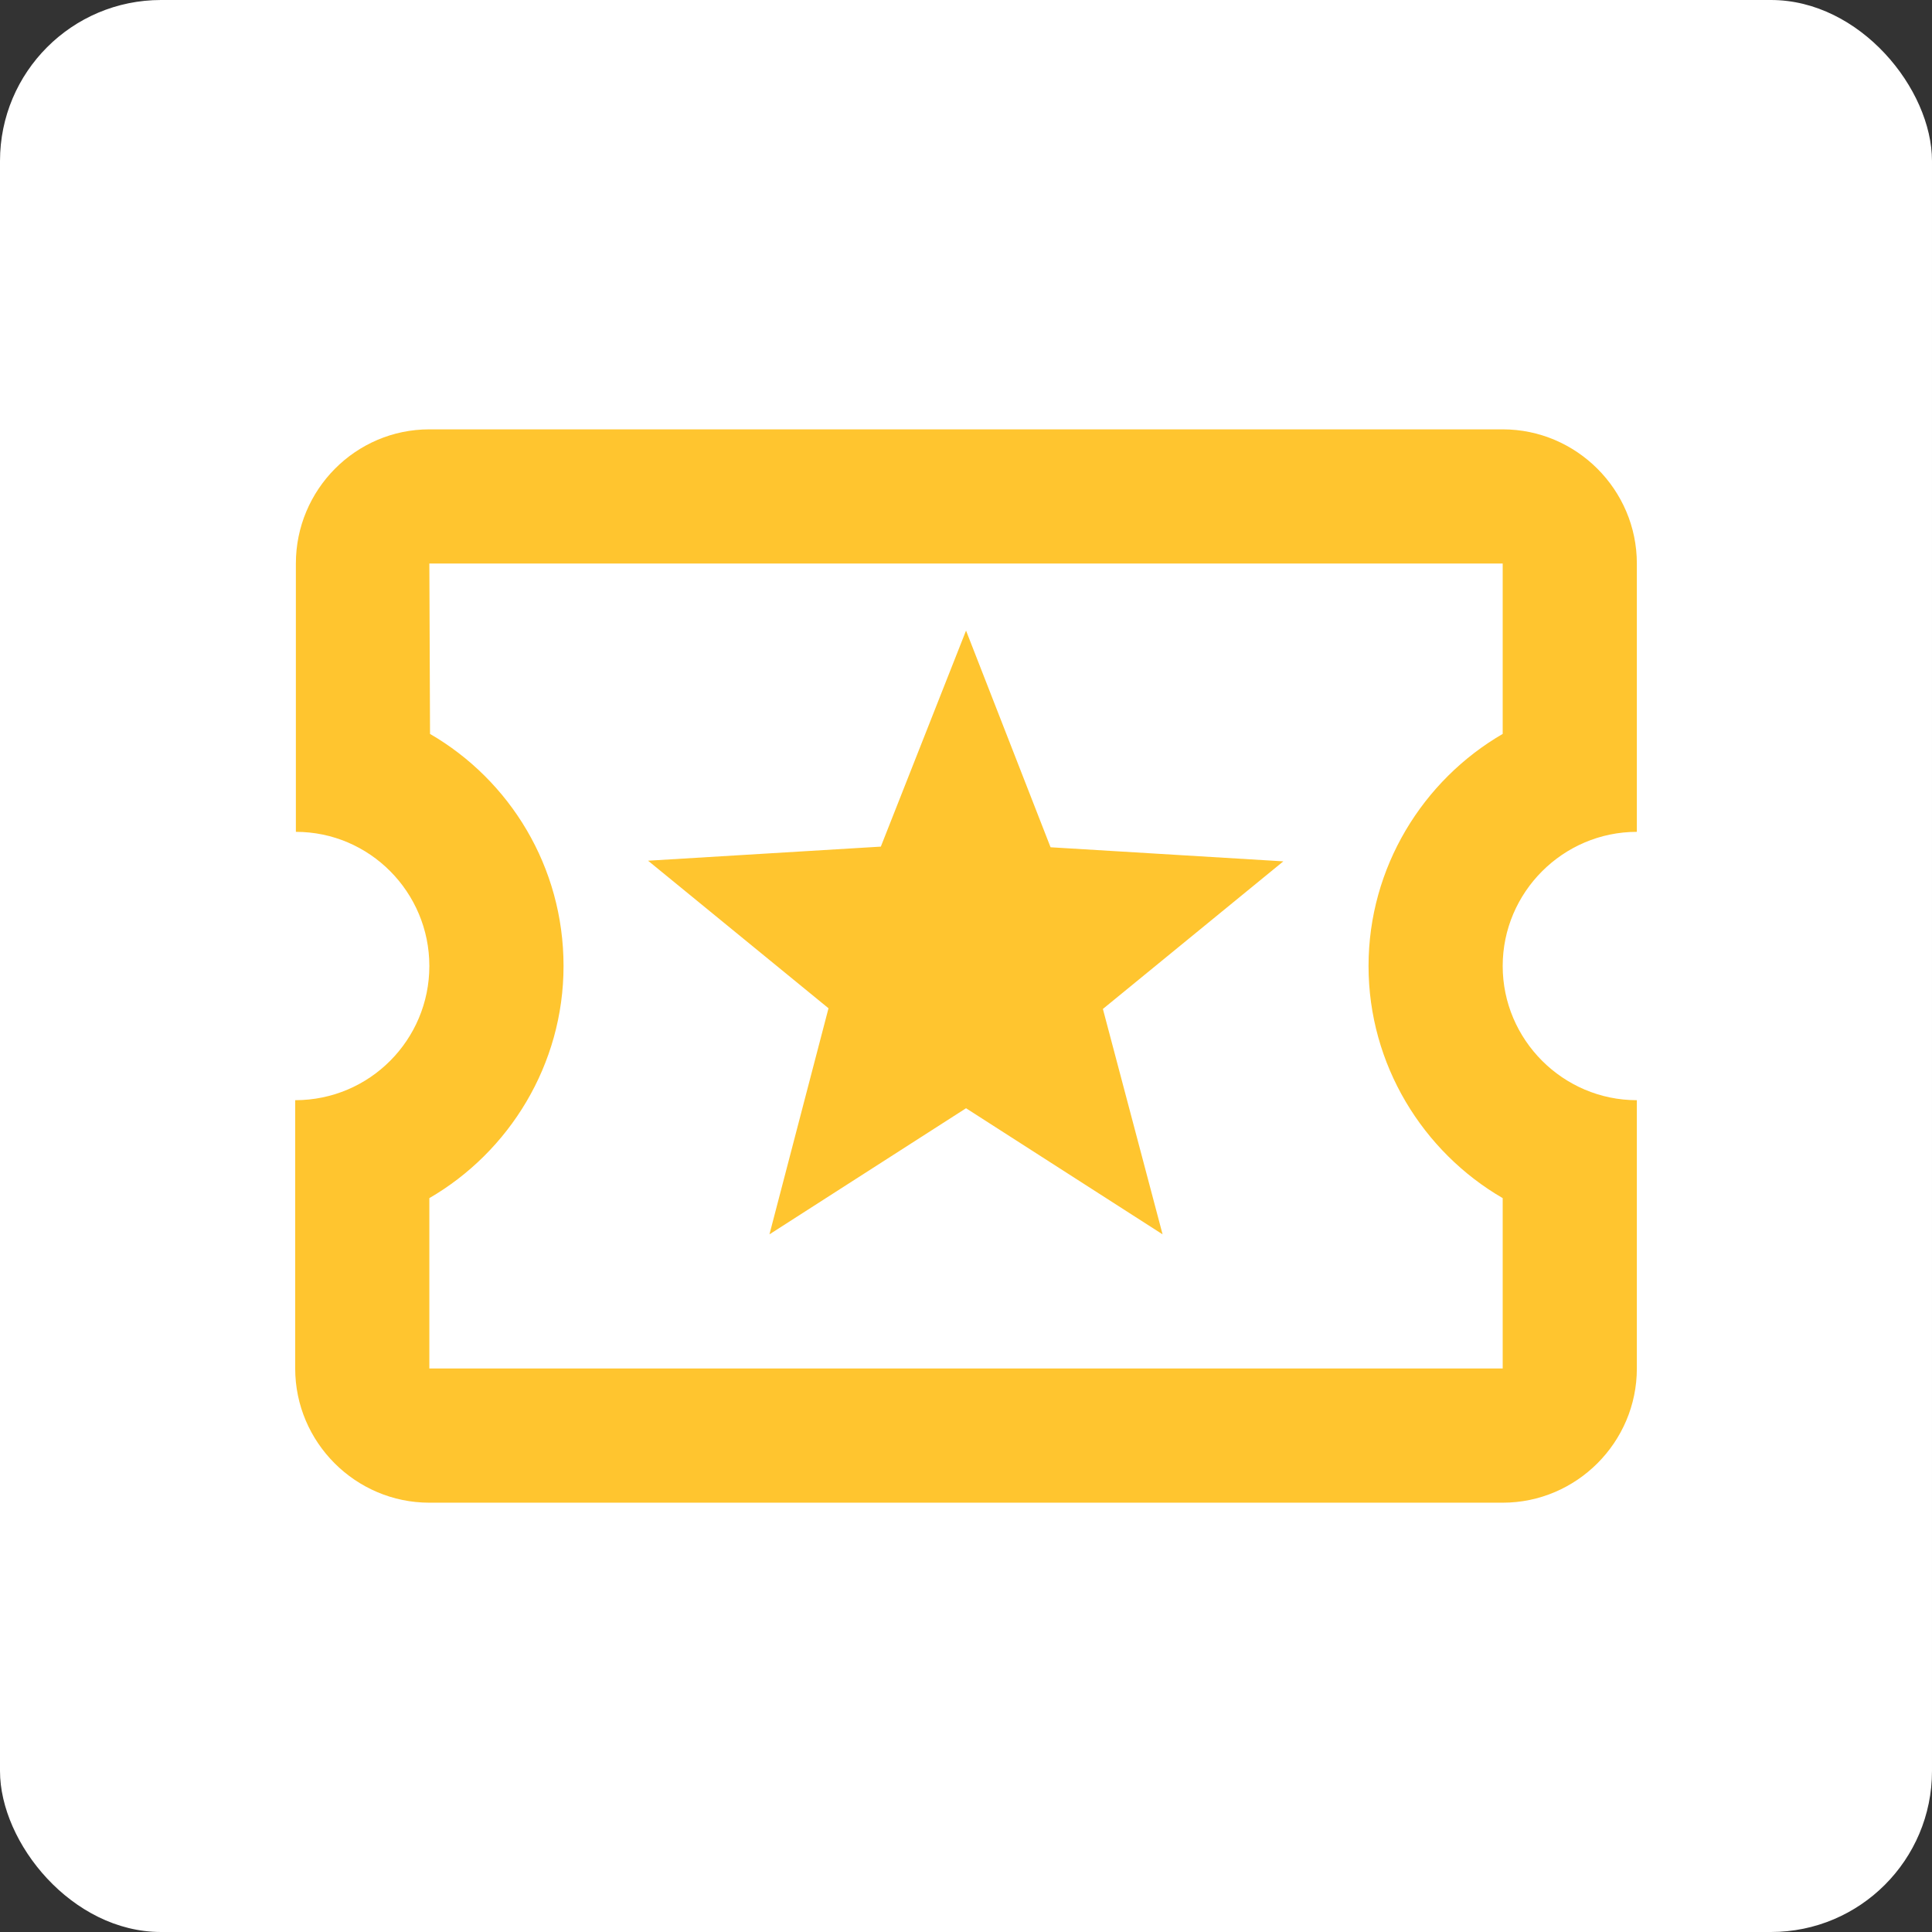 <svg width="48" height="48" viewBox="0 0 48 48" fill="none" xmlns="http://www.w3.org/2000/svg">
<rect x="0" y="0" width="48" height="48" fill="#333333" stroke="none"/>
<rect width="48" height="48" rx="4" fill="white"/>
<path d="M40.667 20.667V14C40.667 12.167 39.167 10.667 37.334 10.667H10.667C8.834 10.667 7.351 12.167 7.351 14V20.667C9.184 20.667 10.667 22.167 10.667 24C10.667 25.834 9.184 27.334 7.334 27.334V34C7.334 35.834 8.834 37.334 10.667 37.334H37.334C39.167 37.334 40.667 35.834 40.667 34V27.334C38.834 27.334 37.334 25.834 37.334 24C37.334 22.167 38.834 20.667 40.667 20.667ZM37.334 18.234C35.351 19.384 34.001 21.55 34.001 24C34.001 26.45 35.351 28.617 37.334 29.767V34H10.667V29.767C12.651 28.617 14.001 26.45 14.001 24C14.001 21.534 12.667 19.384 10.684 18.234L10.667 14H37.334V18.234ZM19.117 30.667L24.001 27.534L28.884 30.667L27.401 25.067L31.884 21.4L26.101 21.05L24.001 15.667L21.884 21.034L16.101 21.384L20.584 25.05L19.117 30.667Z" fill="#FFC52F"/>
</svg>
